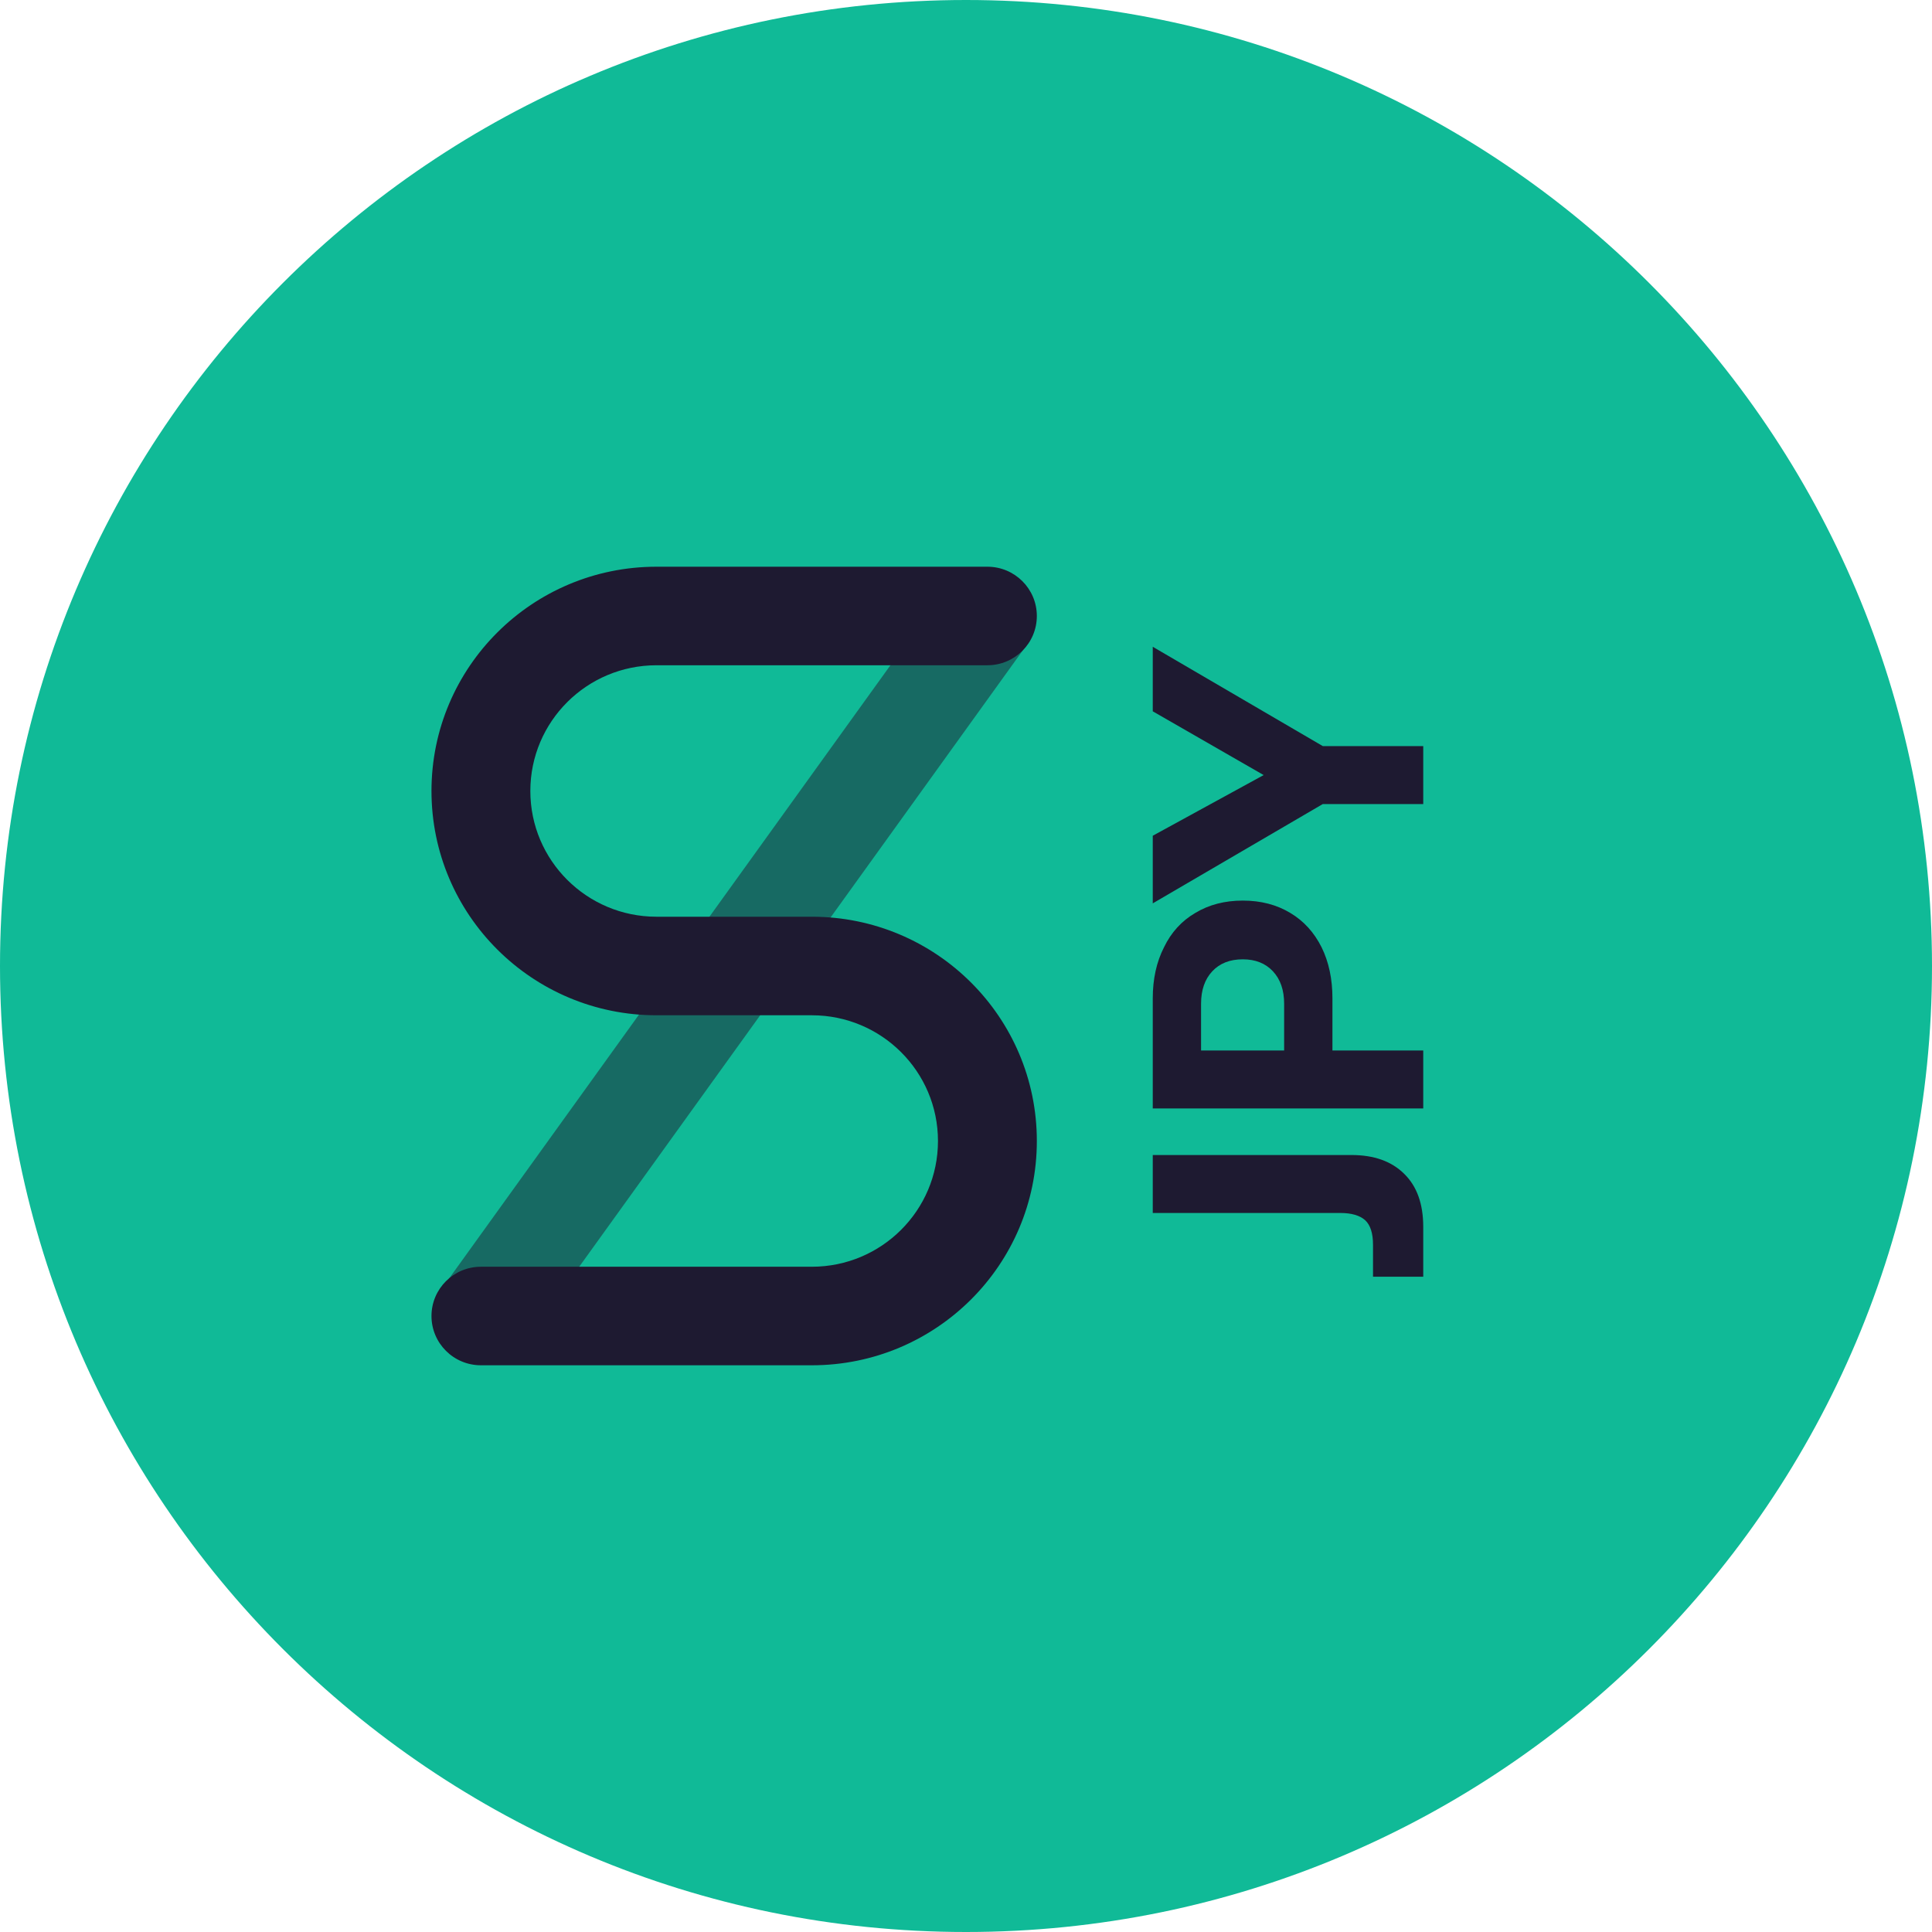 <svg width="300" height="300" viewBox="0 0 300 300" fill="none" xmlns="http://www.w3.org/2000/svg"><path d="M150 300c82.843 0 150-67.157 150-150S232.843 0 150 0 0 67.157 0 150s67.157 150 150 150z" fill="#10BA97"/><path d="M179 179.35h30.84c3.52 0 6.26.98 8.22 2.94 1.96 1.92 2.94 4.66 2.94 8.22v7.74h-7.8v-4.98c0-1.76-.4-3.02-1.2-3.78-.84-.76-2.14-1.14-3.9-1.14H179v-9zm0-24.327c0-3 .58-5.64 1.74-7.92 1.12-2.32 2.74-4.1 4.86-5.34 2.12-1.28 4.58-1.92 7.38-1.92s5.26.64 7.38 1.92c2.08 1.24 3.7 3.02 4.86 5.34 1.12 2.28 1.68 4.92 1.68 7.92v8.1H221v9h-42v-17.1zm20.4 8.1v-7.26c0-2.12-.58-3.8-1.74-5.04-1.16-1.24-2.72-1.86-4.68-1.86-2 0-3.58.62-4.74 1.86-1.16 1.24-1.74 2.92-1.74 5.04v7.26h12.9zm-20.4-22.85v-10.5l17.22-9.42-17.22-9.9v-10.02l26.4 15.42H221v9h-15.6l-26.4 15.42z" fill="#1E1A31"/><path opacity=".5" fill-rule="evenodd" clip-rule="evenodd" d="M81.424 208.528l-12.484-8.906 78.517-109.094 12.483 8.906-78.516 109.094z" fill="#1E1A31"/><path fill-rule="evenodd" clip-rule="evenodd" d="M121.868 142.349h4.191c19.298 0 34.941 15.592 34.941 34.826C161 196.408 145.357 212 126.059 212H74.676c-4.24 0-7.676-3.425-7.676-7.651 0-4.225 3.437-7.65 7.676-7.65h51.383c10.819 0 19.589-8.741 19.589-19.524 0-10.783-8.77-19.524-19.589-19.524h-24.118C82.643 157.651 67 142.059 67 122.825 67 103.592 82.643 88 101.941 88h51.383c4.239 0 7.676 3.425 7.676 7.65 0 4.226-3.437 7.651-7.676 7.651h-51.383c-10.82 0-19.59 8.741-19.59 19.524 0 10.783 8.77 19.524 19.59 19.524h19.927z" fill="#1E1A31"/></svg>